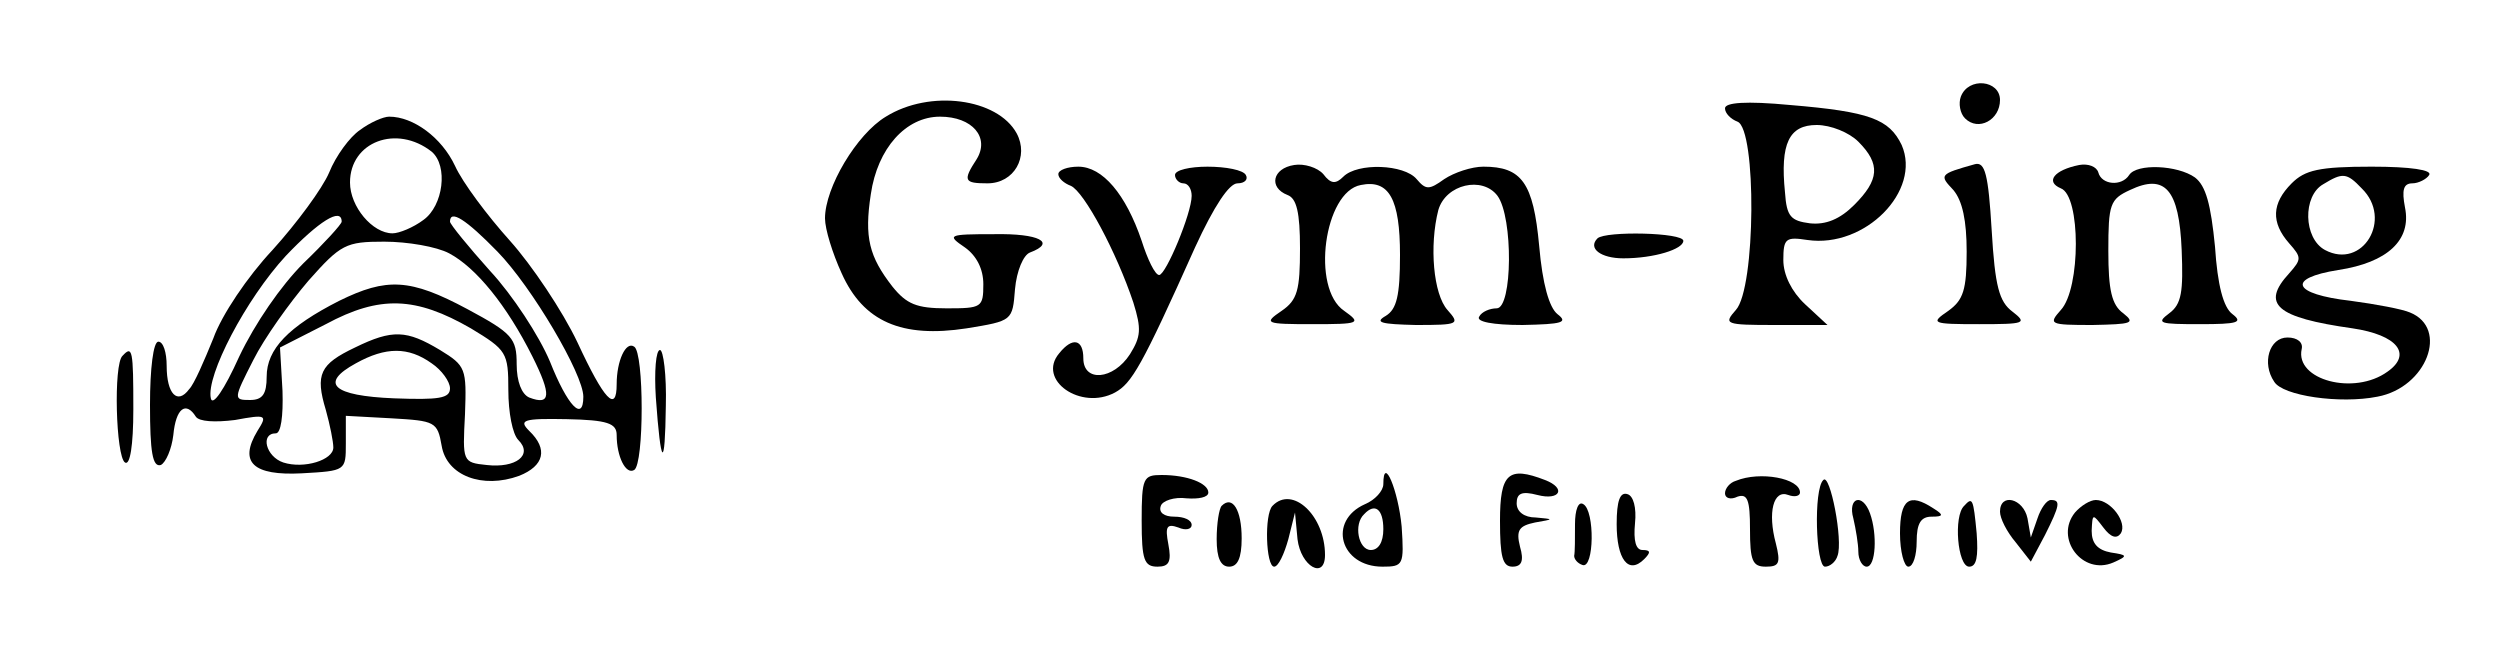 <?xml version="1.0" standalone="no"?>
<!DOCTYPE svg PUBLIC "-//W3C//DTD SVG 20010904//EN"
 "http://www.w3.org/TR/2001/REC-SVG-20010904/DTD/svg10.dtd">
<svg version="1.0" xmlns="http://www.w3.org/2000/svg"
 width="300pt" height="79pt" viewBox="0 0 300 79"
 preserveAspectRatio="xMidYMid meet">
<g transform="translate(0,79) scale(0.1,-0.1)"
fill="#000000" stroke="none">
<path d="M2353 674 c-3 -8 -1 -20 5 -26 16 -16 42 -2 42 22 0 24 -38 28 -47 4z"/>
<path d="M1063 650 c-35 -21 -73 -85 -73 -122 0 -13 9 -42 20 -66 26 -58 72
-78 150 -66 55 9 55 9 58 47 2 22 10 41 18 44 32 12 11 23 -43 22 -56 0 -57
-1 -35 -16 14 -10 22 -26 22 -44 0 -28 -2 -29 -44 -29 -36 0 -48 5 -65 26 -28
36 -34 59 -26 111 8 55 42 93 83 93 39 0 60 -25 44 -51 -17 -26 -15 -29 13
-29 32 0 50 32 35 60 -23 42 -104 53 -157 20z"/>
<path d="M2070 660 c0 -6 7 -13 15 -16 23 -9 22 -200 -2 -226 -15 -17 -13 -18
47 -18 l63 0 -27 25 c-16 15 -26 35 -26 53 0 26 3 28 29 24 69 -10 137 59 113
114 -15 31 -38 40 -134 48 -53 5 -78 3 -78 -4z m160 -40 c27 -27 25 -46 -5
-76 -17 -17 -34 -24 -53 -22 -23 3 -28 8 -30 37 -6 59 5 81 38 81 17 0 39 -9
50 -20z"/>
<path d="M432 634 c-12 -8 -29 -31 -37 -51 -8 -19 -39 -61 -68 -93 -30 -32
-61 -78 -71 -106 -11 -27 -23 -55 -29 -61 -14 -19 -27 -6 -27 28 0 16 -4 29
-10 29 -6 0 -10 -32 -10 -76 0 -56 3 -75 13 -72 6 3 13 19 15 36 3 32 15 41
27 22 4 -6 23 -7 47 -4 38 7 39 6 27 -13 -23 -38 -5 -54 53 -51 53 3 53 3 53
36 l0 33 55 -3 c52 -3 55 -4 60 -33 6 -36 49 -52 93 -36 30 12 35 32 12 54
-13 13 -7 15 45 14 49 -1 60 -5 60 -19 0 -26 11 -48 21 -42 12 7 12 141 0 148
-10 7 -21 -17 -21 -45 0 -35 -15 -19 -47 50 -18 38 -55 93 -81 122 -27 30 -57
70 -66 90 -16 34 -50 59 -79 59 -7 0 -23 -7 -35 -16z m86 -26 c20 -17 14 -65
-10 -82 -12 -9 -29 -16 -37 -16 -24 0 -51 32 -51 61 0 49 56 70 98 37z m-108
-84 c0 -3 -21 -26 -46 -50 -27 -27 -58 -72 -77 -112 -18 -40 -32 -60 -34 -50
-6 27 42 119 90 171 39 41 67 59 67 41z m187 -36 c41 -42 103 -147 103 -174 0
-31 -19 -11 -40 42 -13 31 -45 80 -72 109 -26 29 -48 56 -48 59 0 15 19 3 57
-36z m-58 -2 c32 -17 69 -62 100 -124 23 -46 22 -59 -4 -49 -9 4 -15 19 -15
40 0 31 -5 37 -59 66 -69 37 -97 38 -154 10 -61 -31 -87 -58 -87 -91 0 -21 -5
-28 -20 -28 -20 0 -20 1 4 48 13 26 43 68 66 95 39 44 45 47 91 47 28 0 63 -6
78 -14z m26 -90 c43 -26 45 -29 45 -74 0 -27 5 -53 12 -60 18 -18 -3 -34 -38
-30 -29 3 -29 4 -26 61 2 55 1 58 -30 77 -40 24 -57 25 -102 3 -42 -20 -48
-32 -35 -75 5 -18 9 -38 9 -45 0 -15 -35 -26 -60 -18 -21 7 -28 35 -9 35 6 0
9 20 8 51 l-3 52 55 28 c65 35 108 33 174 -5z m-47 -42 c12 -8 22 -22 22 -30
0 -12 -13 -14 -67 -12 -74 3 -90 18 -46 42 36 20 63 20 91 0z"/>
<path d="M1553 592 c-26 -4 -31 -27 -8 -36 11 -4 15 -21 15 -64 0 -50 -3 -62
-22 -75 -22 -15 -20 -16 37 -16 57 0 59 1 38 16 -40 27 -24 143 20 151 34 7
47 -17 47 -84 0 -49 -4 -65 -17 -73 -14 -8 -6 -10 36 -11 52 0 53 1 38 18 -17
19 -22 77 -11 120 9 31 53 41 71 17 19 -26 18 -135 -1 -135 -8 0 -18 -4 -21
-10 -4 -6 16 -10 52 -10 48 1 55 3 42 13 -10 8 -18 36 -22 82 -7 76 -21 95
-67 95 -14 0 -35 -7 -47 -15 -18 -13 -22 -13 -33 0 -15 18 -71 20 -88 3 -9 -9
-15 -9 -24 3 -7 8 -23 13 -35 11z"/>
<path d="M2370 593 c-43 -12 -43 -13 -26 -31 11 -13 16 -37 16 -74 0 -46 -4
-58 -22 -71 -22 -15 -20 -16 37 -16 55 0 58 1 40 15 -16 12 -21 30 -25 98 -4
67 -8 82 -20 79z"/>
<path d="M2495 592 c-30 -6 -41 -20 -22 -28 24 -9 24 -120 0 -146 -15 -17 -14
-18 38 -18 47 1 52 2 37 14 -14 10 -18 28 -18 75 0 56 2 62 26 73 42 20 59 1
62 -72 2 -50 0 -65 -15 -76 -16 -12 -12 -13 37 -13 45 0 52 2 39 12 -11 8 -18
35 -21 81 -5 51 -11 73 -24 83 -21 15 -70 17 -79 3 -9 -14 -33 -12 -37 3 -2 7
-12 11 -23 9z"/>
<path d="M1270 581 c0 -5 7 -11 15 -14 16 -7 55 -80 75 -140 10 -32 9 -41 -4
-62 -20 -31 -56 -34 -56 -5 0 23 -13 26 -29 6 -27 -32 26 -69 67 -47 20 11 32
31 96 174 23 50 41 77 51 77 9 0 13 5 10 10 -3 6 -24 10 -46 10 -21 0 -39 -4
-39 -10 0 -5 5 -10 10 -10 6 0 10 -7 10 -15 0 -21 -31 -95 -39 -95 -5 0 -14
19 -21 41 -19 56 -47 89 -76 89 -13 0 -24 -4 -24 -9z"/>
<path d="M2750 570 c-24 -24 -25 -47 -3 -72 15 -17 15 -19 0 -36 -34 -37 -16
-53 76 -66 54 -8 72 -31 42 -52 -40 -29 -111 -10 -103 27 2 8 -5 14 -17 14
-22 0 -31 -31 -16 -53 10 -17 79 -27 124 -18 59 11 86 82 39 101 -9 4 -41 10
-71 14 -70 8 -78 27 -15 37 59 9 88 36 80 75 -4 21 -2 29 9 29 7 0 17 5 20 10
4 6 -22 10 -69 10 -63 0 -80 -4 -96 -20z m84 -6 c38 -37 1 -98 -44 -74 -26 14
-27 65 -2 79 23 14 28 14 46 -5z"/>
<path d="M1917 504 c-12 -12 4 -24 31 -24 37 0 72 11 72 21 0 10 -93 12 -103
3z"/>
<path d="M147 363 c-11 -10 -8 -121 3 -128 6 -4 10 20 10 64 0 71 -1 77 -13
64z"/>
<path d="M787 313 c6 -84 11 -88 12 -10 1 37 -3 67 -7 67 -5 0 -7 -26 -5 -57z"/>
<path d="M1370 165 c0 -47 3 -55 19 -55 14 0 17 6 13 27 -4 21 -2 25 12 20 9
-4 16 -2 16 3 0 6 -9 10 -21 10 -12 0 -19 5 -16 13 2 6 16 11 31 9 14 -1 26 1
26 7 0 11 -25 21 -56 21 -22 0 -24 -3 -24 -55z"/>
<path d="M1660 209 c0 -8 -10 -19 -22 -24 -45 -20 -30 -75 21 -75 25 0 26 2
23 48 -4 43 -22 87 -22 51z m0 -54 c0 -16 -6 -25 -15 -25 -15 0 -21 31 -8 43
13 14 23 6 23 -18z"/>
<path d="M1800 165 c0 -43 3 -55 15 -55 11 0 14 7 9 24 -5 20 -1 25 18 29 23
4 23 4 1 6 -14 0 -23 7 -23 17 0 12 6 15 25 10 27 -7 35 8 9 18 -44 17 -54 8
-54 -49z"/>
<path d="M2083 213 c-7 -2 -13 -9 -13 -15 0 -6 7 -8 15 -4 12 4 15 -4 15 -39
0 -38 3 -45 19 -45 16 0 18 4 12 28 -10 37 -3 65 15 58 8 -3 14 -1 14 3 0 17
-48 26 -77 14z"/>
<path d="M2188 214 c-12 -11 -9 -104 2 -104 6 0 13 6 15 13 7 18 -9 100 -17
91z"/>
<path d="M1940 161 c0 -42 14 -61 33 -42 8 8 8 11 -2 11 -8 0 -11 11 -9 32 2
19 -2 33 -9 35 -9 3 -13 -8 -13 -36z"/>
<path d="M1466 183 c-3 -3 -6 -21 -6 -40 0 -23 5 -33 15 -33 10 0 15 10 15 34
0 34 -11 52 -24 39z"/>
<path d="M1527 183 c-10 -10 -8 -73 2 -73 5 0 12 15 17 33 l8 32 3 -32 c4 -33
33 -49 33 -19 0 47 -39 84 -63 59z"/>
<path d="M1890 161 c0 -17 0 -34 -1 -38 0 -4 4 -9 10 -11 14 -5 15 65 1 73 -6
4 -10 -7 -10 -24z"/>
<path d="M2224 168 c3 -13 6 -31 6 -40 0 -10 5 -18 10 -18 11 0 13 39 4 64 -9
25 -27 19 -20 -6z"/>
<path d="M2280 150 c0 -22 5 -40 10 -40 6 0 10 14 10 30 0 22 5 30 18 30 14 0
15 2 2 10 -29 19 -40 11 -40 -30z"/>
<path d="M2357 183 c-13 -12 -8 -73 6 -73 9 0 11 12 9 40 -4 42 -5 44 -15 33z"/>
<path d="M2400 176 c0 -8 8 -24 19 -37 l18 -23 17 32 c18 36 19 42 7 42 -5 0
-12 -10 -16 -22 l-8 -23 -4 23 c-5 24 -33 31 -33 8z"/>
<path d="M2490 175 c-25 -31 9 -76 46 -60 18 8 17 9 -3 12 -16 3 -23 11 -23
26 1 21 1 21 14 4 9 -12 16 -14 21 -7 8 13 -12 40 -30 40 -7 0 -18 -7 -25 -15z"/>
</g>
</svg>
